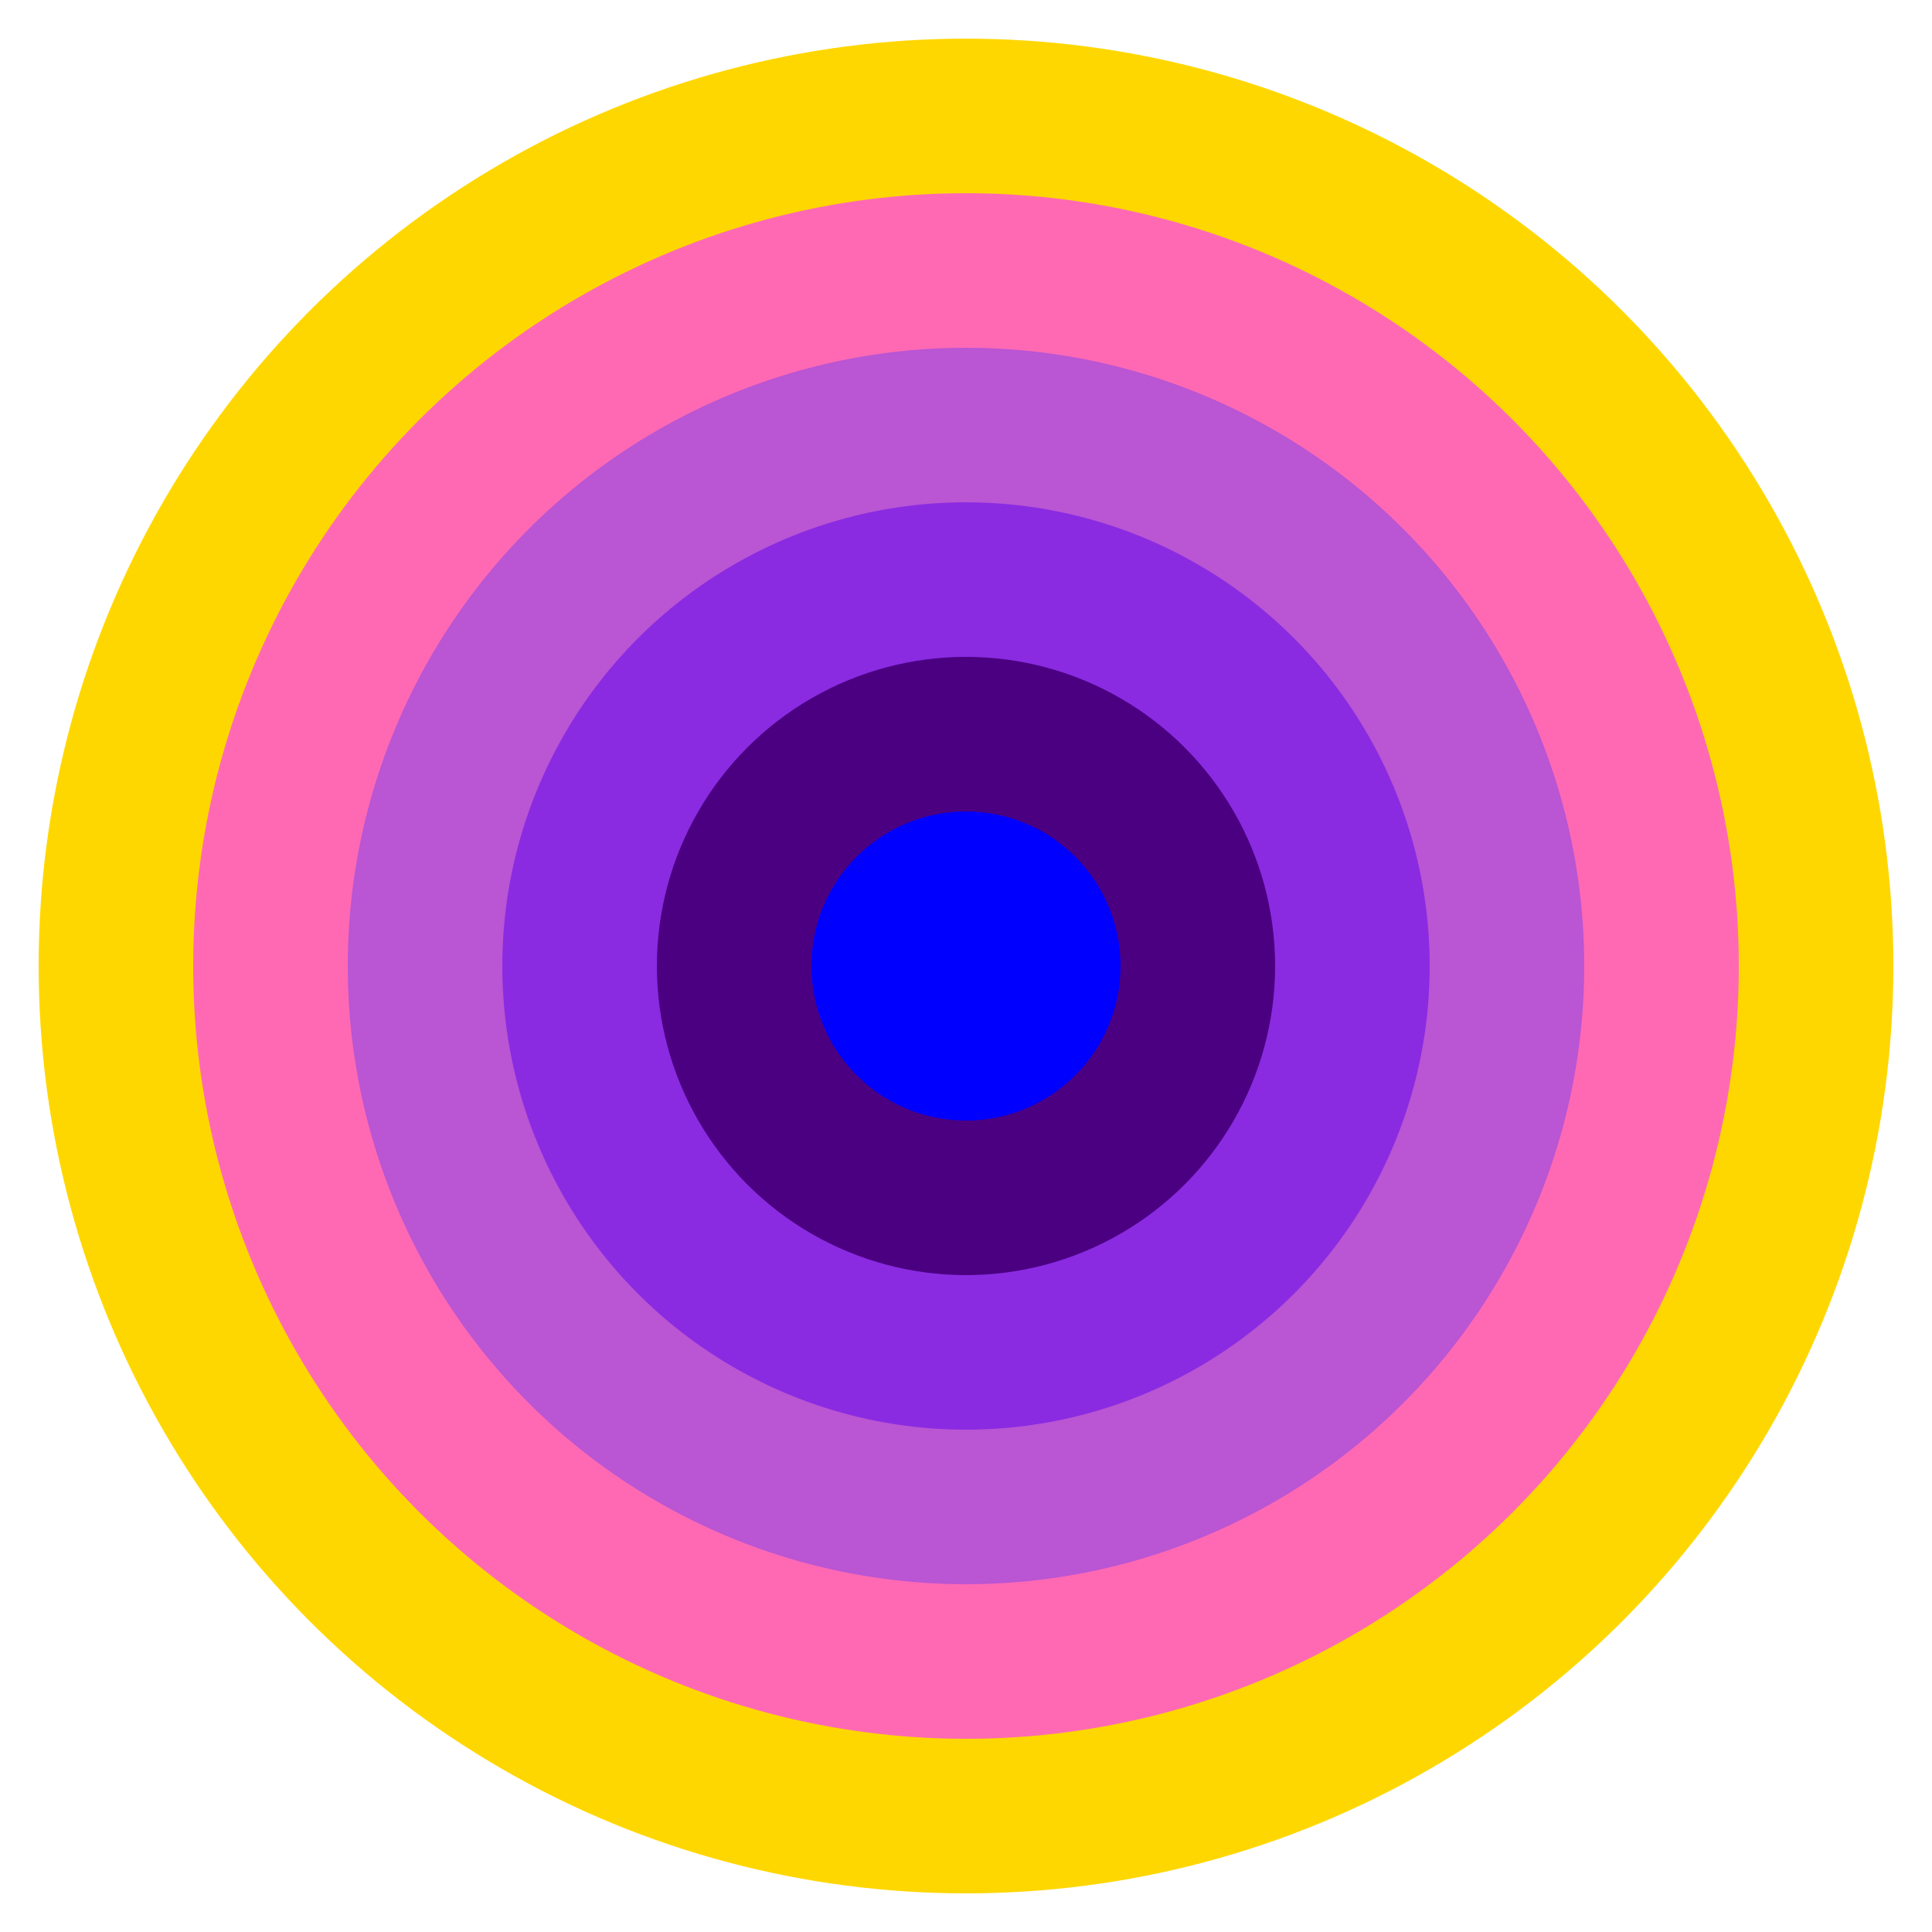 <svg viewBox="0 0 500 500" xmlns="http://www.w3.org/2000/svg">
  <circle cx="250" cy="250" r="240" fill="#ffd700" />
  <circle cx="250" cy="250" r="200" fill="#ff69b4" />
  <circle cx="250" cy="250" r="160" fill="#ba55d3" />
  <circle cx="250" cy="250" r="120" fill="#8a2be2" />
  <circle cx="250" cy="250" r="80" fill="#4b0082" />
  <circle cx="250" cy="250" r="40" fill="#0000ff" />
</svg>